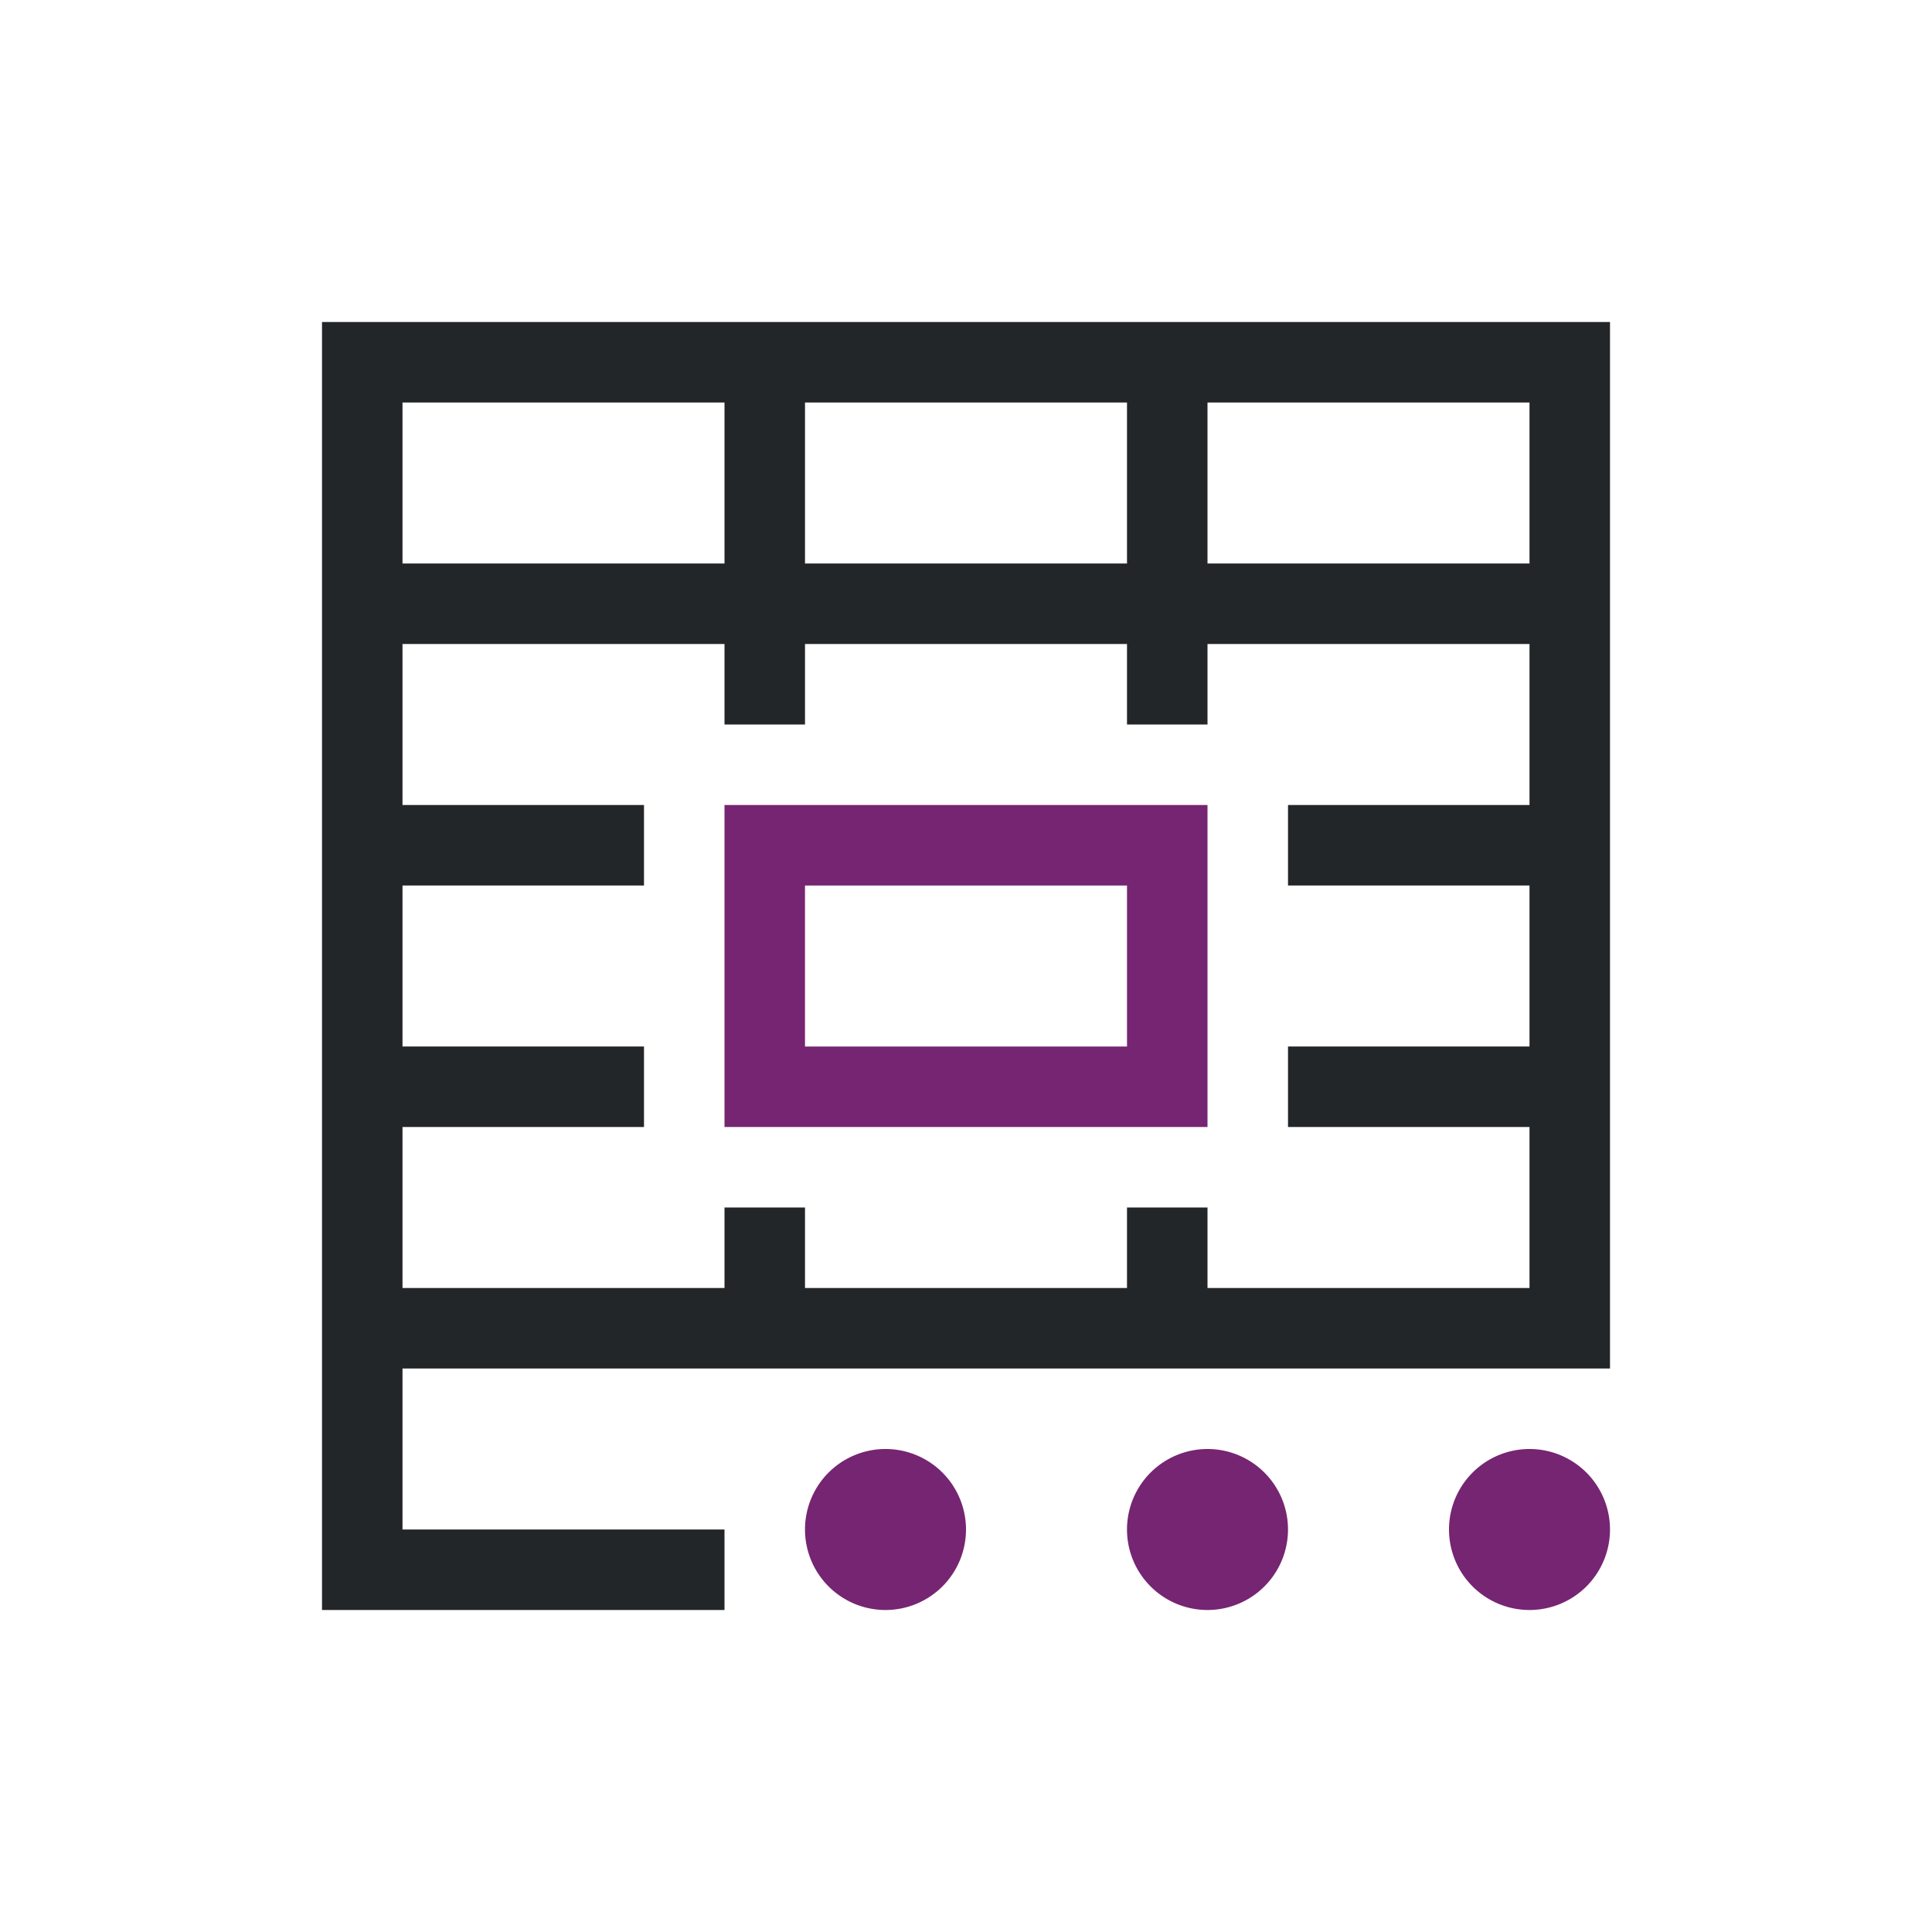<svg viewBox="0 0 24 24" xmlns="http://www.w3.org/2000/svg"><path d="m4 4v16h5v-1h-4v-2h4 1 4 1 4 1v-13zm1 1h4v2h-4zm5 0h4v2h-4zm5 0h4v2h-4zm-10 3h4v1h1v-1h4v1h1v-1h4v2h-3v1h3v2h-3v1h3v2h-4v-1h-1v1h-4v-1h-1v1h-4v-2h3v-1h-3v-2h3v-1h-3z" fill="#232629"/><path d="m9 10v4h6v-4zm1 1h4v2h-4zm1 7a1 1 0 0 0 -1 1 1 1 0 0 0 1 1 1 1 0 0 0 1-1 1 1 0 0 0 -1-1zm4 0a1 1 0 0 0 -1 1 1 1 0 0 0 1 1 1 1 0 0 0 1-1 1 1 0 0 0 -1-1zm4 0a1 1 0 0 0 -1 1 1 1 0 0 0 1 1 1 1 0 0 0 1-1 1 1 0 0 0 -1-1z" fill="#762572"/></svg>